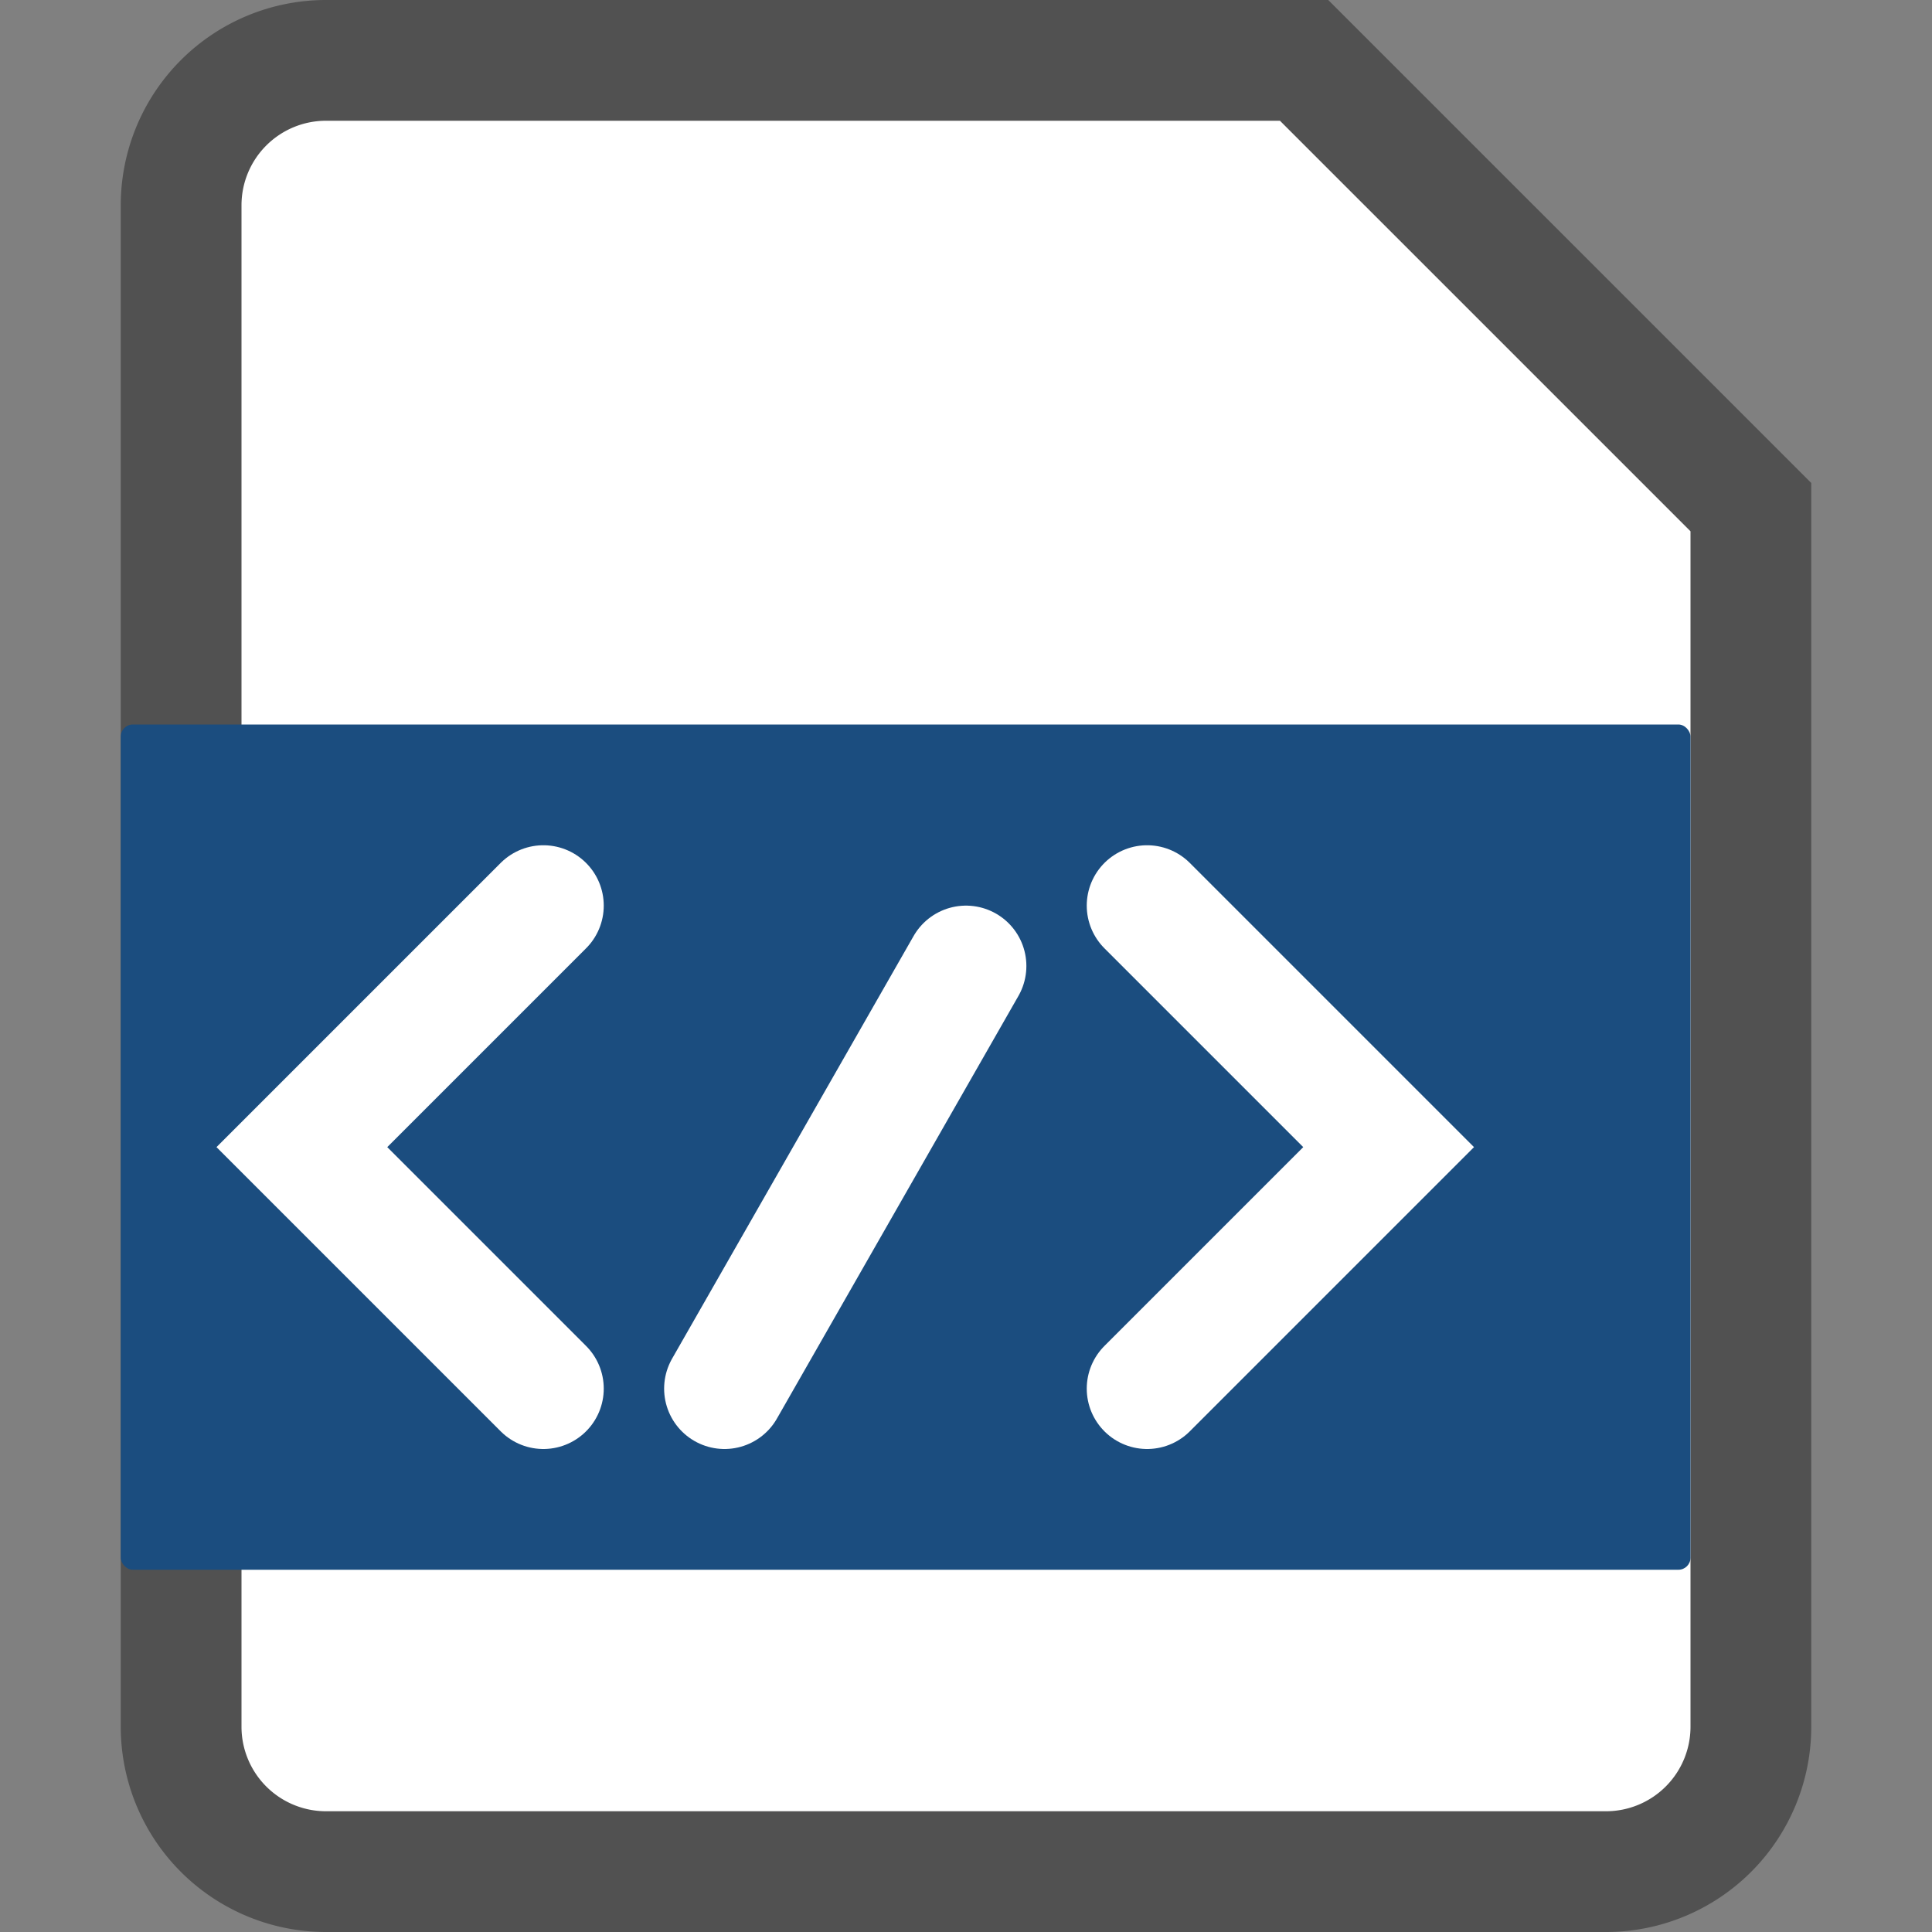 <svg id="Layer_1" data-name="Layer 1" xmlns="http://www.w3.org/2000/svg" viewBox="0 0 16 16">
  <rect x="0" y="0" width="16" height="16" fill="#808080" stroke="none"/>
  <title>Create_Edit_html_template_16x16</title>
  <g>
    <path d="M2.7,15.5a1.2,1.2,0,0,1-1.2-1.2V1.7A1.2,1.2,0,0,1,2.7.5h8.1l3.7,3.7V14.3a1.2,1.2,0,0,1-1.2,1.2Z" fill="#fff"/>
    <path d="M10.6,1,14,4.4v9.9a.7.7,0,0,1-.7.7H2.7a.7.7,0,0,1-.7-.7V1.7A.7.7,0,0,1,2.7,1h7.9M11,0H2.7A1.7,1.7,0,0,0,1,1.7V14.3A1.7,1.7,0,0,0,2.7,16H13.3A1.7,1.7,0,0,0,15,14.3V4L11,0Z" fill="#515151"/>
  </g>
  <rect x="1" y="6" width="13" height="7" rx="0.1" ry="0.1" fill="#1b4d7f"/>
  <polyline points="4.5 11.5 2.5 9.5 4.5 7.5" fill="none" stroke="#fff" stroke-linecap="round" stroke-miterlimit="10"/>
  <polyline points="9.5 7.5 11.5 9.5 9.5 11.5" fill="none" stroke="#fff" stroke-linecap="round" stroke-miterlimit="10"/>
  <line x1="6" y1="11.5" x2="8" y2="8" fill="none" stroke="#fff" stroke-linecap="round" stroke-miterlimit="10"/>
</svg>

